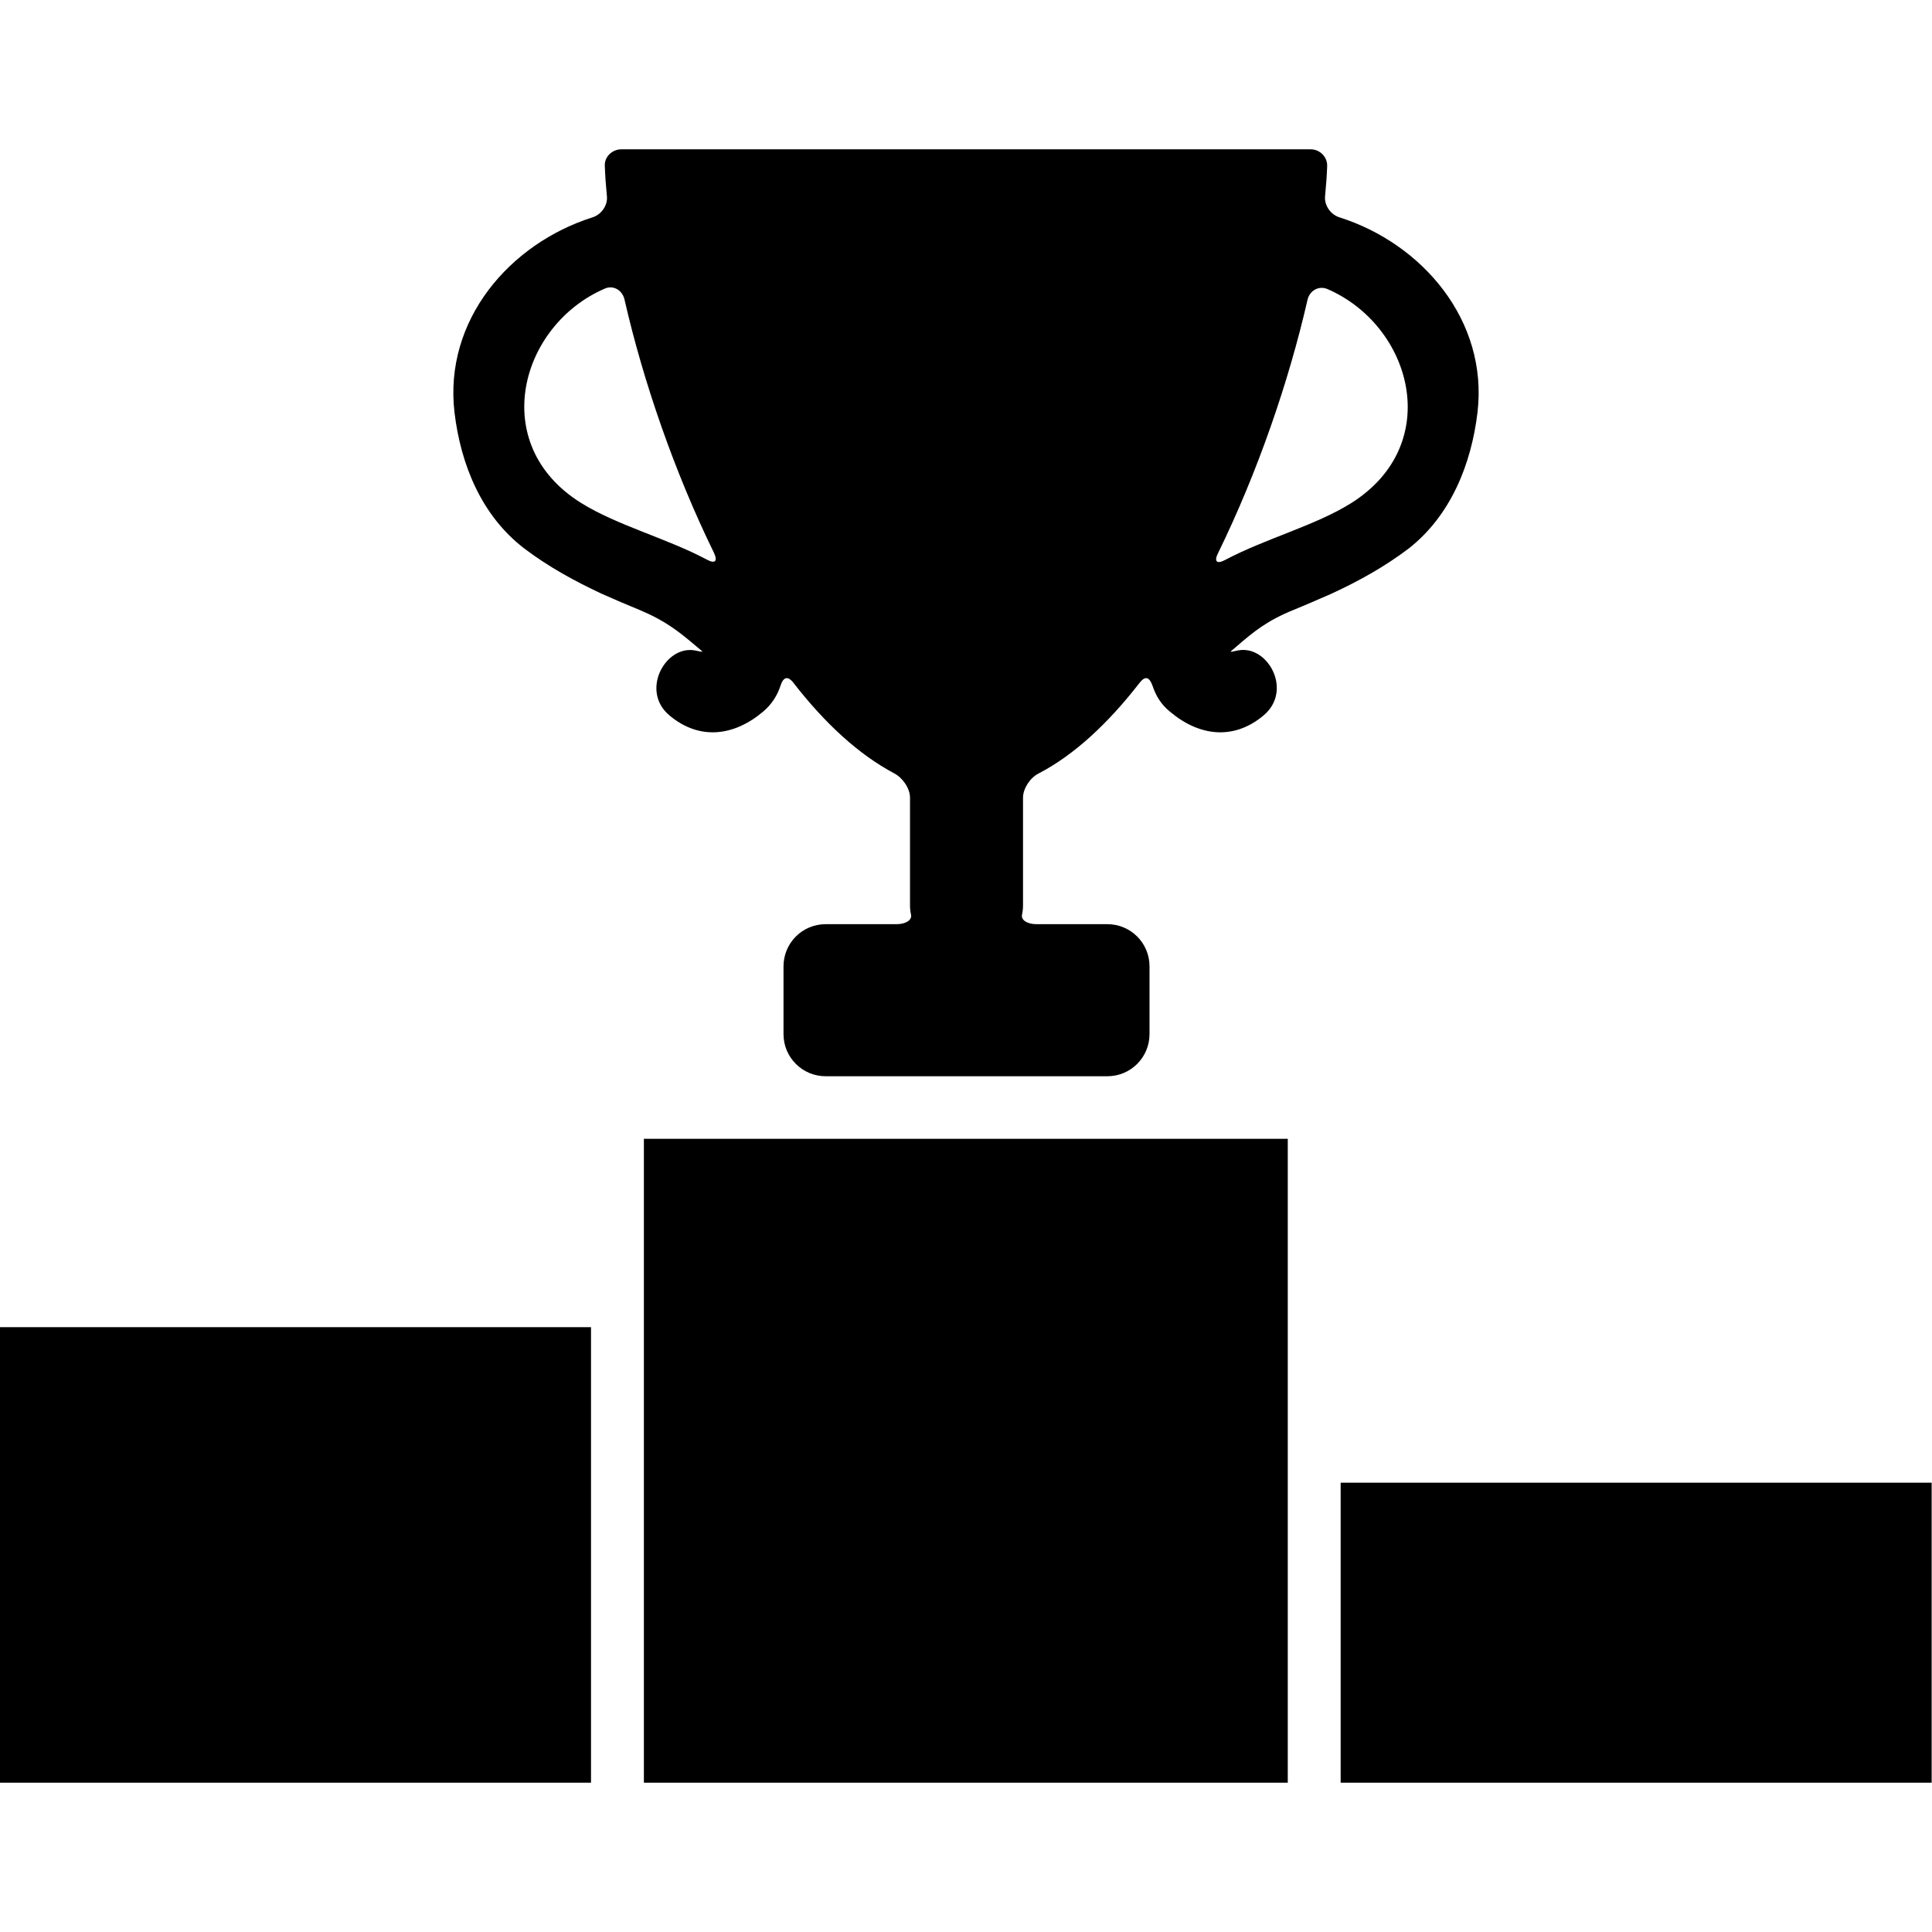 <?xml version="1.0" encoding="utf-8"?>
<!-- Generator: Adobe Illustrator 19.2.0, SVG Export Plug-In . SVG Version: 6.00 Build 0)  -->
<svg version="1.1" id="Capa_1" xmlns="http://www.w3.org/2000/svg" xmlns:xlink="http://www.w3.org/1999/xlink" x="0px" y="0px"
	 viewBox="0 0 559 559" style="enable-background:new 0 0 559 559;" xml:space="preserve">
<g>
	<g>
		<rect y="384" width="171" height="131.8"/>
		<rect x="387.9" y="429" width="171" height="86.8"/>
		<rect x="186.3" y="329.5" width="186.3" height="186.3"/>
		<path d="M427.5,119.3c3.1-26.6-16-48.8-39.9-56.4c-2.6-0.8-4.5-3.5-4.2-6.2c0.3-3,0.5-5.9,0.6-8.6c0.1-2.7-2.1-4.9-4.8-4.9H179.8
			c-2.7,0-5,2.2-4.8,4.9c0.1,2.8,0.3,5.6,0.6,8.6c0.3,2.7-1.6,5.4-4.2,6.2c-23.9,7.6-43,29.7-39.9,56.4c1.8,15.1,7.8,29.9,20.2,39.4
			c7,5.3,14.5,9.4,22.4,13.1c3.6,1.6,7.3,3.2,11,4.7c7.6,3.2,11.4,6.3,16.6,10.7c2.1,1.8,2.1,1.5-0.6,1c-8.6-1.6-15.9,11.7-7.4,18.8
			c8.7,7.3,18.7,6,27.1-1.1c2.5-2.1,4.1-4.7,5-7.4c0.8-2.6,2.1-3.1,3.8-0.9c9,11.6,18.8,20.7,29.2,26.2c2.4,1.3,4.5,4.3,4.5,7v31.1
			c0,1,0.1,1.9,0.3,2.8c0.3,1.5-1.5,2.7-4.2,2.7h-20.5c-6.8,0-12.2,5.5-12.2,12.2v19.6c0,6.8,5.5,12.2,12.2,12.2h81.5
			c6.8,0,12.2-5.5,12.2-12.2v-19.6c0-6.8-5.5-12.2-12.2-12.2h-20.5c-2.7,0-4.5-1.2-4.2-2.7c0.2-0.9,0.3-1.8,0.3-2.8v-31.1
			c0-2.7,2.1-5.8,4.5-7c10.4-5.4,20.2-14.6,29.2-26.2c1.7-2.2,2.9-1.7,3.8,0.9c0.9,2.7,2.4,5.3,5,7.4c8.4,7.1,18.4,8.4,27.1,1.1
			c8.6-7.2,1.2-20.5-7.4-18.8c-2.7,0.5-2.7,0.8-0.6-1c5.2-4.5,9-7.6,16.6-10.7c3.7-1.5,7.3-3.1,11-4.7c8-3.7,15.4-7.8,22.4-13.1
			C419.7,149.2,425.7,134.4,427.5,119.3z M204.5,161.9c-11.7-6.2-26-9.9-36.4-16.4c-27.1-16.9-17.7-51.4,6.9-62
			c2.5-1.1,5.1,0.5,5.7,3.2c5.4,23.6,14.4,49.8,25.9,73.3C207.7,162.4,206.9,163.2,204.5,161.9z M390.9,145.6
			c-10.4,6.5-24.7,10.2-36.4,16.4c-2.4,1.3-3.3,0.5-2.1-1.9c11.5-23.5,20.5-49.7,25.9-73.3c0.6-2.7,3.2-4.2,5.7-3.2
			C408.6,94.2,418,128.6,390.9,145.6z"/>
	</g>
</g>
</svg>
